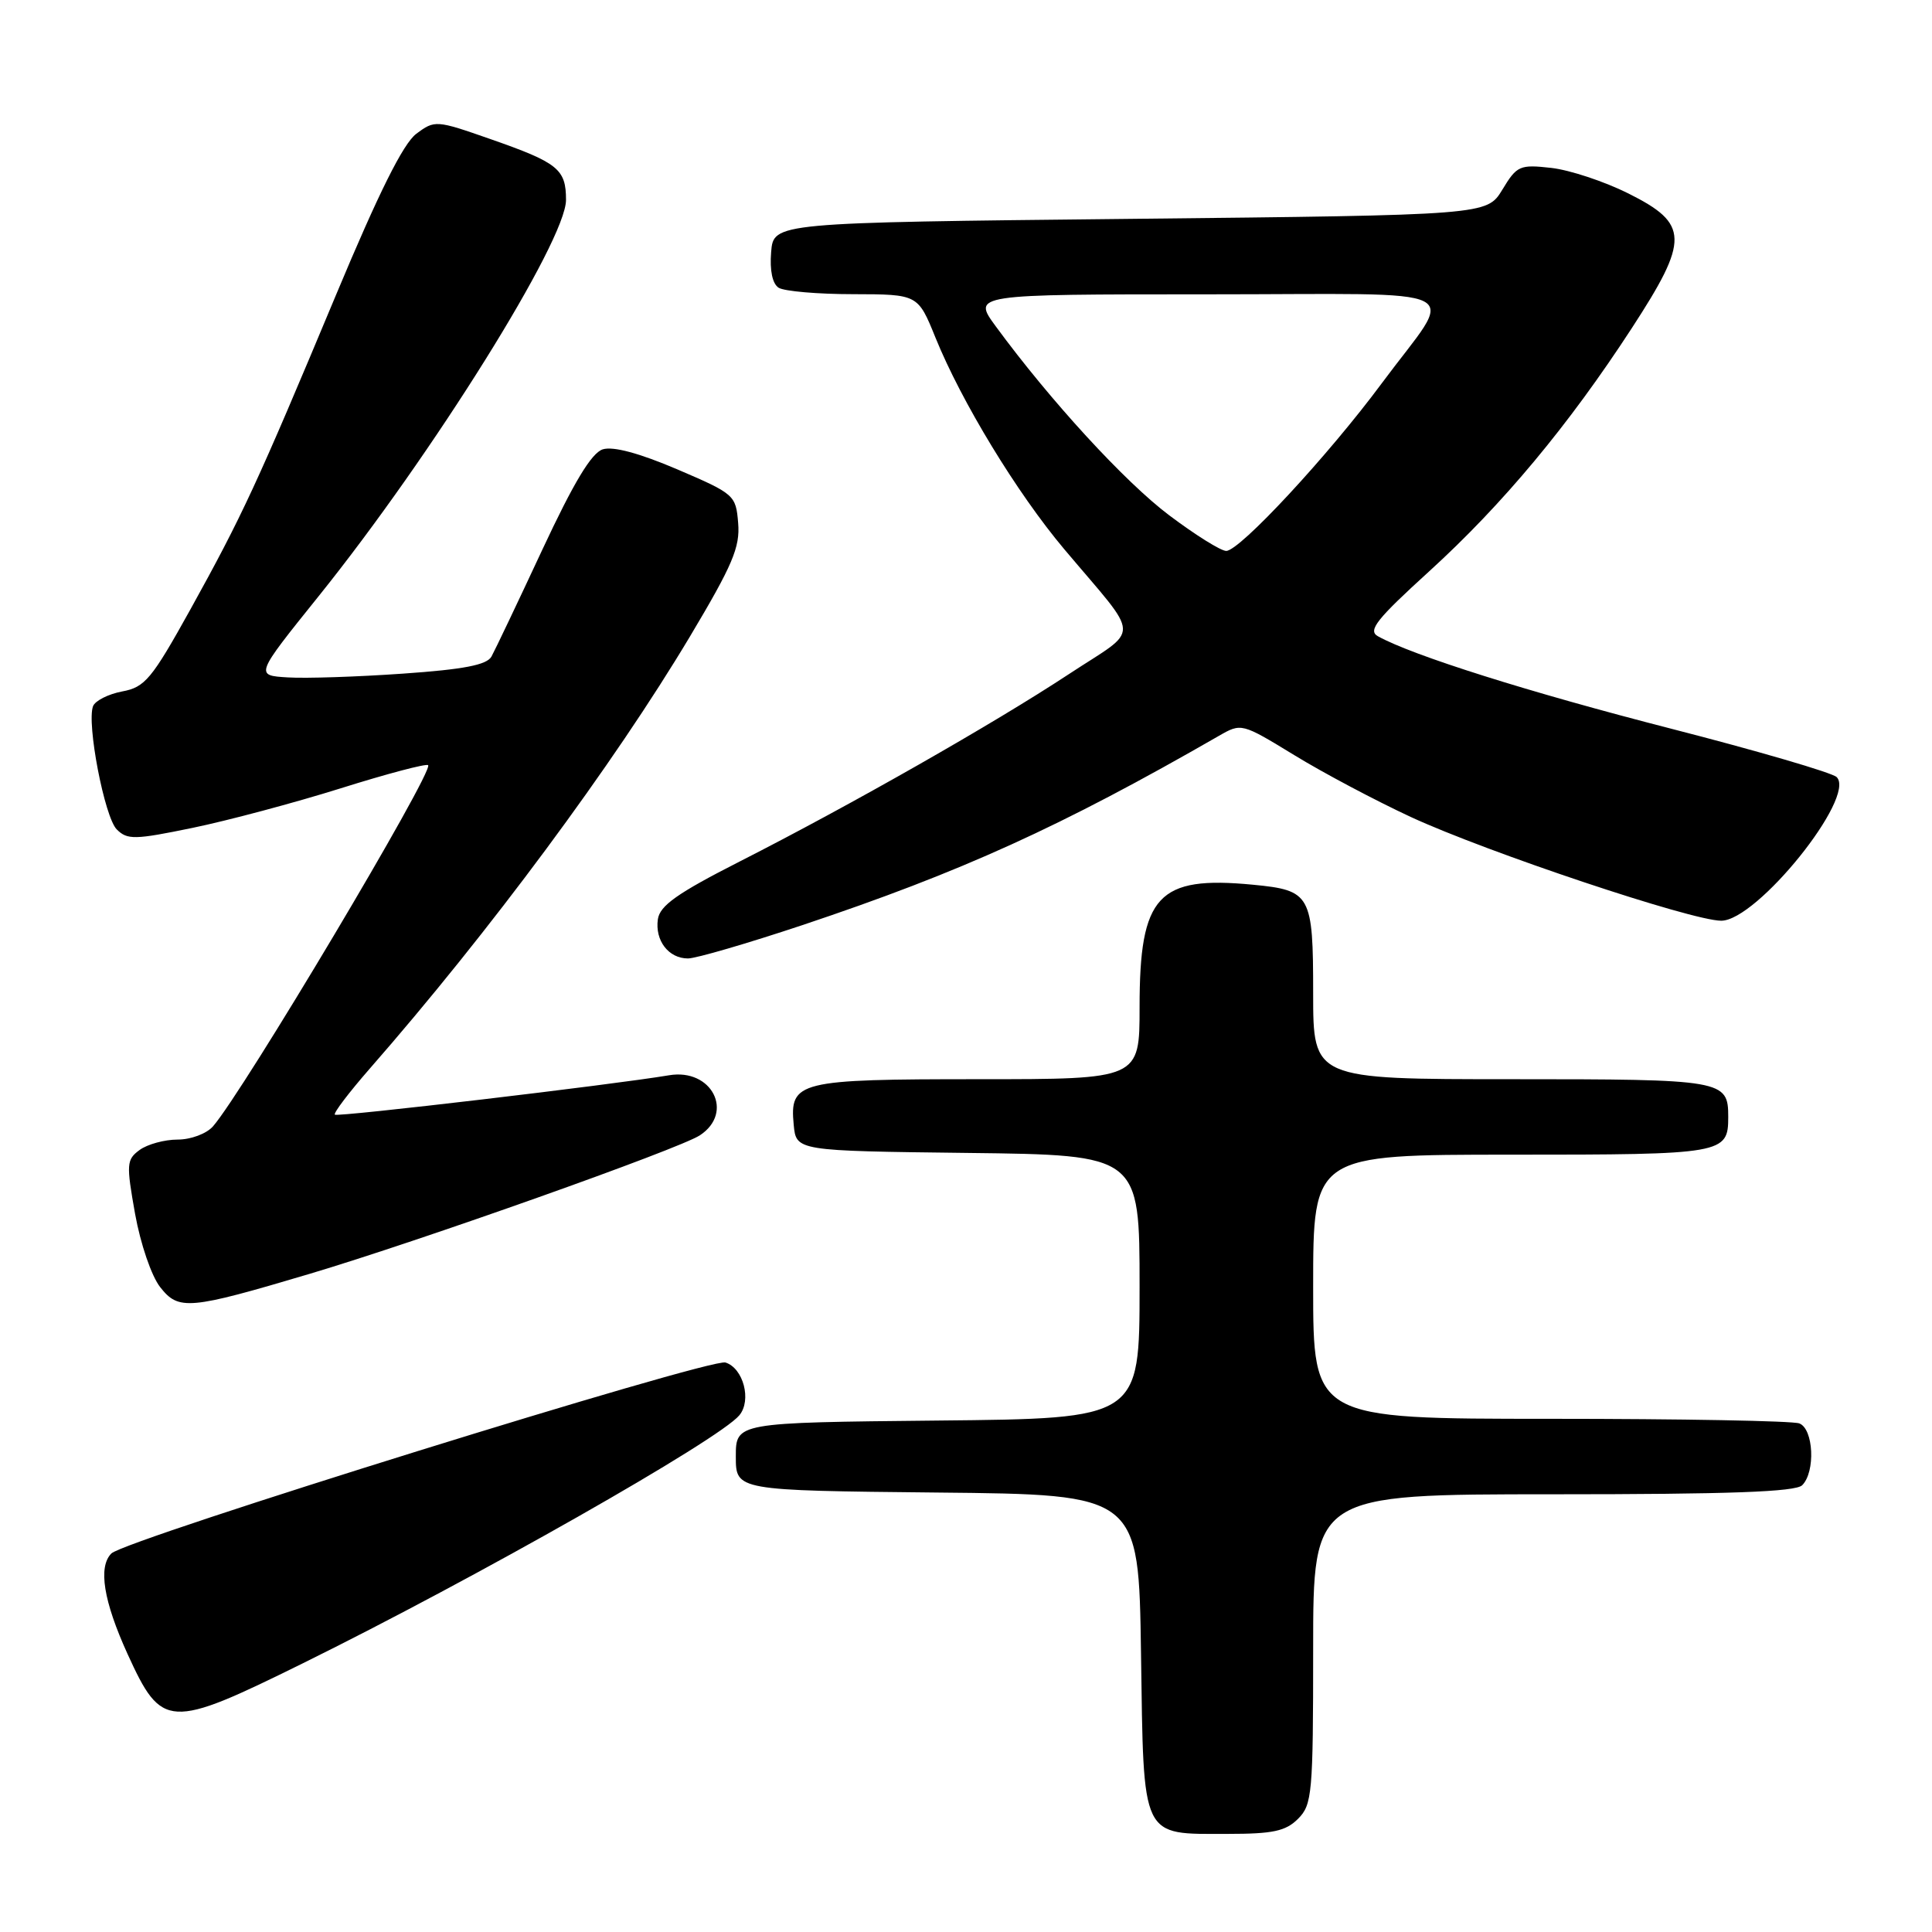 <?xml version="1.0" encoding="UTF-8" standalone="no"?>
<!DOCTYPE svg PUBLIC "-//W3C//DTD SVG 1.1//EN" "http://www.w3.org/Graphics/SVG/1.1/DTD/svg11.dtd" >
<svg xmlns="http://www.w3.org/2000/svg" xmlns:xlink="http://www.w3.org/1999/xlink" version="1.1" viewBox="0 0 256 256">
 <g >
 <path fill="currentColor"
d=" M 172.00 241.00 C 173.87 239.13 174.00 237.67 174.00 218.50 C 174.00 198.00 174.00 198.00 205.80 198.00 C 229.20 198.00 237.92 197.68 238.80 196.80 C 240.58 195.02 240.31 189.33 238.42 188.61 C 237.55 188.27 222.70 188.00 205.42 188.00 C 174.00 188.00 174.00 188.00 174.00 170.50 C 174.00 153.00 174.00 153.00 200.30 153.00 C 228.41 153.00 229.00 152.90 229.00 148.00 C 229.00 143.10 228.41 143.00 200.30 143.00 C 174.00 143.00 174.00 143.00 174.00 131.62 C 174.00 118.52 173.69 117.97 166.02 117.23 C 153.42 116.02 151.00 118.63 151.00 133.45 C 151.00 143.00 151.00 143.00 129.69 143.00 C 105.72 143.00 104.62 143.27 105.17 149.04 C 105.50 152.50 105.50 152.50 128.25 152.77 C 151.00 153.04 151.00 153.04 151.00 170.50 C 151.00 187.97 151.00 187.97 124.25 188.23 C 97.50 188.50 97.50 188.50 97.50 193.00 C 97.50 197.50 97.50 197.50 124.19 197.77 C 150.89 198.03 150.89 198.03 151.19 219.10 C 151.55 243.95 151.10 243.00 162.69 243.00 C 168.67 243.00 170.36 242.64 172.00 241.00 Z  M 40.10 220.41 C 62.97 209.13 95.28 190.78 97.97 187.53 C 99.62 185.54 98.50 181.29 96.13 180.54 C 94.13 179.91 16.59 204.01 14.76 205.84 C 12.98 207.62 13.71 212.15 16.90 219.16 C 21.44 229.11 22.37 229.16 40.10 220.41 Z  M 41.00 168.80 C 55.51 164.48 89.96 152.25 92.73 150.44 C 97.34 147.42 94.32 141.52 88.65 142.48 C 81.18 143.74 44.71 148.04 44.37 147.70 C 44.16 147.49 46.23 144.77 48.96 141.64 C 64.82 123.52 81.33 101.23 91.44 84.31 C 97.06 74.89 98.08 72.51 97.81 69.31 C 97.51 65.60 97.32 65.44 89.74 62.19 C 84.70 60.04 81.24 59.11 79.87 59.54 C 78.37 60.02 76.03 63.91 71.85 72.86 C 68.61 79.81 65.58 86.17 65.12 87.00 C 64.50 88.11 61.45 88.70 53.39 89.26 C 47.40 89.68 40.54 89.91 38.14 89.76 C 33.78 89.50 33.78 89.50 42.22 79.00 C 57.32 60.21 75.00 31.89 75.00 26.49 C 75.00 22.40 73.95 21.56 64.96 18.42 C 57.78 15.91 57.61 15.90 55.16 17.73 C 53.43 19.02 50.19 25.52 44.54 39.04 C 34.05 64.15 32.07 68.40 25.23 80.75 C 20.10 89.99 19.21 91.06 16.19 91.62 C 14.35 91.97 12.61 92.85 12.33 93.57 C 11.46 95.85 13.85 108.28 15.47 109.90 C 16.87 111.30 17.84 111.28 25.50 109.70 C 30.16 108.74 39.00 106.38 45.13 104.46 C 51.27 102.53 56.49 101.15 56.73 101.39 C 57.52 102.19 32.18 144.73 28.22 149.25 C 27.37 150.22 25.29 151.00 23.54 151.00 C 21.80 151.00 19.54 151.62 18.51 152.37 C 16.76 153.65 16.72 154.23 17.90 160.85 C 18.62 164.84 20.07 169.09 21.23 170.56 C 23.67 173.67 25.03 173.55 41.00 168.80 Z  M 106.30 122.59 C 127.41 115.53 140.57 109.55 161.50 97.51 C 164.49 95.79 164.52 95.80 171.50 100.06 C 175.35 102.42 182.30 106.10 186.93 108.25 C 197.05 112.93 224.17 122.00 228.07 122.00 C 232.81 122.00 246.00 105.60 243.37 102.97 C 242.79 102.39 232.90 99.50 221.41 96.55 C 202.63 91.73 187.09 86.83 182.57 84.30 C 181.22 83.54 182.39 82.06 189.39 75.69 C 199.12 66.83 207.84 56.36 216.21 43.50 C 223.87 31.73 223.82 29.66 215.76 25.63 C 212.60 24.05 208.01 22.53 205.57 22.25 C 201.37 21.78 201.00 21.94 199.07 25.13 C 197.02 28.50 197.02 28.50 149.76 29.00 C 102.50 29.50 102.50 29.50 102.18 33.40 C 101.98 35.84 102.35 37.61 103.18 38.13 C 103.91 38.59 108.35 38.98 113.07 38.98 C 121.63 39.00 121.63 39.00 123.96 44.75 C 127.40 53.23 134.75 65.32 141.00 72.75 C 151.33 85.02 151.25 82.99 141.61 89.34 C 131.68 95.88 112.69 106.69 98.00 114.16 C 89.76 118.35 87.43 120.00 87.17 121.81 C 86.77 124.63 88.59 127.00 91.16 127.00 C 92.22 127.00 99.03 125.01 106.30 122.59 Z  M 154.94 68.29 C 149.09 63.90 139.16 53.08 131.95 43.25 C 128.83 39.00 128.83 39.00 159.95 39.00 C 195.81 39.00 192.92 37.54 183.12 50.75 C 176.01 60.35 164.27 73.00 162.48 73.00 C 161.77 73.00 158.38 70.88 154.94 68.29 Z "/>
</g>
</svg>